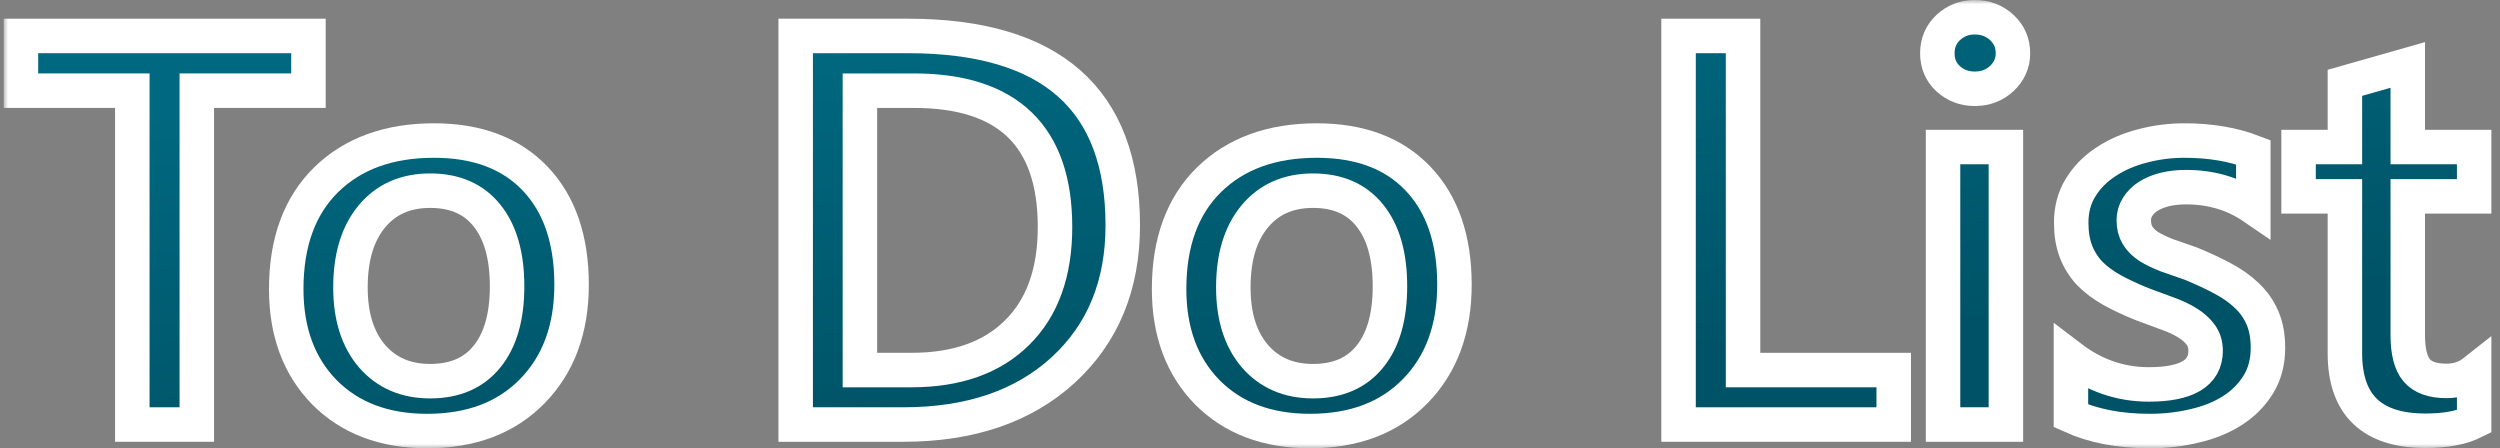 <svg width="290" height="52" viewBox="0 0 290 52" fill="none" xmlns="http://www.w3.org/2000/svg">
<rect x="0" y="0" width="290" height="52" fill="#808080" stroke="none"/>
<mask id="path-1-outside-1_702_3" maskUnits="userSpaceOnUse" x="0.429" y="0" width="289" height="52" fill="black">
<rect fill="white" x="0.429" width="289" height="52"/>
<path d="M35.781 10.519H22.83V49.246H15.348V10.519H2.429V4.169H35.781V10.519Z"/>
<path d="M49.549 50C44.582 50 40.611 48.502 37.635 45.505C34.68 42.487 33.203 38.495 33.203 33.529C33.203 28.122 34.743 23.899 37.824 20.86C40.925 17.822 45.096 16.303 50.335 16.303C55.364 16.303 59.283 17.78 62.091 20.735C64.899 23.69 66.303 27.787 66.303 33.026C66.303 38.16 64.784 42.278 61.745 45.379C58.728 48.46 54.662 50 49.549 50ZM49.895 22.118C47.044 22.118 44.792 23.113 43.136 25.104C41.481 27.095 40.653 29.84 40.653 33.34C40.653 36.714 41.491 39.375 43.168 41.324C44.844 43.252 47.087 44.216 49.895 44.216C52.766 44.216 54.966 43.263 56.496 41.356C58.047 39.449 58.822 36.735 58.822 33.214C58.822 29.673 58.047 26.938 56.496 25.01C54.966 23.082 52.766 22.118 49.895 22.118Z"/>
<path d="M92.299 49.246V4.169H105.313C121.931 4.169 130.24 11.493 130.24 26.142C130.24 33.099 127.935 38.694 123.325 42.927C118.714 47.139 112.532 49.246 104.779 49.246H92.299ZM99.749 10.519V42.927H105.722C110.982 42.927 115.068 41.481 117.981 38.589C120.915 35.697 122.382 31.611 122.382 26.33C122.382 15.789 116.923 10.519 106.005 10.519H99.749Z"/>
<path d="M151.961 50C146.995 50 143.024 48.502 140.048 45.505C137.093 42.487 135.616 38.495 135.616 33.529C135.616 28.122 137.156 23.899 140.236 20.86C143.338 17.822 147.508 16.303 152.747 16.303C157.777 16.303 161.695 17.78 164.504 20.735C167.312 23.69 168.716 27.787 168.716 33.026C168.716 38.16 167.196 42.278 164.158 45.379C161.14 48.46 157.075 50 151.961 50ZM152.307 22.118C149.457 22.118 147.204 23.113 145.549 25.104C143.893 27.095 143.065 29.84 143.065 33.34C143.065 36.714 143.904 39.375 145.58 41.324C147.257 43.252 149.499 44.216 152.307 44.216C155.178 44.216 157.379 43.263 158.908 41.356C160.459 39.449 161.234 36.735 161.234 33.214C161.234 29.673 160.459 26.938 158.908 25.01C157.379 23.082 155.178 22.118 152.307 22.118Z"/>
<path d="M219.671 49.246H194.712V4.169H202.193V42.927H219.671V49.246Z"/>
<path d="M229.069 10.299C227.875 10.299 226.848 9.911 225.989 9.136C225.151 8.36 224.732 7.375 224.732 6.181C224.732 4.986 225.151 3.991 225.989 3.195C226.848 2.398 227.875 2 229.069 2C230.306 2 231.354 2.398 232.213 3.195C233.072 3.991 233.502 4.986 233.502 6.181C233.502 7.312 233.072 8.287 232.213 9.104C231.354 9.9 230.306 10.299 229.069 10.299ZM232.684 49.246H225.392V17.057H232.684V49.246Z"/>
<path d="M240.229 48.24V41.481C242.953 43.556 245.96 44.593 249.25 44.593C253.651 44.593 255.851 43.294 255.851 40.696C255.851 39.962 255.663 39.344 255.286 38.841C254.908 38.317 254.395 37.856 253.745 37.458C253.117 37.06 252.362 36.703 251.482 36.389C250.623 36.075 249.659 35.718 248.59 35.32C247.27 34.796 246.075 34.241 245.007 33.654C243.959 33.068 243.079 32.407 242.366 31.674C241.675 30.919 241.151 30.071 240.794 29.128C240.438 28.185 240.26 27.084 240.26 25.827C240.26 24.276 240.627 22.914 241.36 21.741C242.094 20.546 243.079 19.551 244.315 18.754C245.551 17.937 246.955 17.329 248.527 16.931C250.099 16.512 251.723 16.303 253.399 16.303C256.375 16.303 259.037 16.753 261.384 17.654V24.035C259.121 22.485 256.522 21.709 253.588 21.709C252.666 21.709 251.828 21.803 251.073 21.992C250.34 22.181 249.711 22.443 249.187 22.778C248.663 23.113 248.255 23.522 247.961 24.004C247.668 24.465 247.521 24.978 247.521 25.544C247.521 26.236 247.668 26.823 247.961 27.305C248.255 27.787 248.684 28.216 249.25 28.593C249.837 28.95 250.528 29.285 251.325 29.599C252.142 29.893 253.075 30.217 254.122 30.574C255.506 31.14 256.742 31.716 257.832 32.303C258.942 32.889 259.885 33.56 260.661 34.314C261.436 35.048 262.033 35.907 262.453 36.892C262.872 37.856 263.081 39.008 263.081 40.35C263.081 41.984 262.704 43.409 261.95 44.625C261.195 45.84 260.189 46.846 258.932 47.642C257.675 48.439 256.218 49.026 254.563 49.403C252.928 49.801 251.199 50 249.376 50C245.855 50 242.806 49.413 240.229 48.24Z"/>
<path d="M287.003 48.9C285.578 49.612 283.702 49.969 281.376 49.969C275.131 49.969 272.009 46.972 272.009 40.978V22.778H266.633V17.057H272.009V9.607L279.301 7.532V17.057H287.003V22.778H279.301V38.872C279.301 40.779 279.647 42.142 280.339 42.959C281.03 43.776 282.183 44.185 283.796 44.185C285.033 44.185 286.102 43.828 287.003 43.116V48.9Z"/>
</mask>
<path d="M35.781 10.519H22.83V49.246H15.348V10.519H2.429V4.169H35.781V10.519Z" fill="url(#paint0_linear_702_3)"/>
<path d="M49.549 50C44.582 50 40.611 48.502 37.635 45.505C34.68 42.487 33.203 38.495 33.203 33.529C33.203 28.122 34.743 23.899 37.824 20.86C40.925 17.822 45.096 16.303 50.335 16.303C55.364 16.303 59.283 17.78 62.091 20.735C64.899 23.69 66.303 27.787 66.303 33.026C66.303 38.16 64.784 42.278 61.745 45.379C58.728 48.46 54.662 50 49.549 50ZM49.895 22.118C47.044 22.118 44.792 23.113 43.136 25.104C41.481 27.095 40.653 29.84 40.653 33.34C40.653 36.714 41.491 39.375 43.168 41.324C44.844 43.252 47.087 44.216 49.895 44.216C52.766 44.216 54.966 43.263 56.496 41.356C58.047 39.449 58.822 36.735 58.822 33.214C58.822 29.673 58.047 26.938 56.496 25.01C54.966 23.082 52.766 22.118 49.895 22.118Z" fill="url(#paint1_linear_702_3)"/>
<path d="M92.299 49.246V4.169H105.313C121.931 4.169 130.24 11.493 130.24 26.142C130.24 33.099 127.935 38.694 123.325 42.927C118.714 47.139 112.532 49.246 104.779 49.246H92.299ZM99.749 10.519V42.927H105.722C110.982 42.927 115.068 41.481 117.981 38.589C120.915 35.697 122.382 31.611 122.382 26.33C122.382 15.789 116.923 10.519 106.005 10.519H99.749Z" fill="url(#paint2_linear_702_3)"/>
<path d="M151.961 50C146.995 50 143.024 48.502 140.048 45.505C137.093 42.487 135.616 38.495 135.616 33.529C135.616 28.122 137.156 23.899 140.236 20.86C143.338 17.822 147.508 16.303 152.747 16.303C157.777 16.303 161.695 17.78 164.504 20.735C167.312 23.69 168.716 27.787 168.716 33.026C168.716 38.16 167.196 42.278 164.158 45.379C161.14 48.46 157.075 50 151.961 50ZM152.307 22.118C149.457 22.118 147.204 23.113 145.549 25.104C143.893 27.095 143.065 29.84 143.065 33.34C143.065 36.714 143.904 39.375 145.58 41.324C147.257 43.252 149.499 44.216 152.307 44.216C155.178 44.216 157.379 43.263 158.908 41.356C160.459 39.449 161.234 36.735 161.234 33.214C161.234 29.673 160.459 26.938 158.908 25.01C157.379 23.082 155.178 22.118 152.307 22.118Z" fill="url(#paint3_linear_702_3)"/>
<path d="M219.671 49.246H194.712V4.169H202.193V42.927H219.671V49.246Z" fill="url(#paint4_linear_702_3)"/>
<path d="M229.069 10.299C227.875 10.299 226.848 9.911 225.989 9.136C225.151 8.36 224.732 7.375 224.732 6.181C224.732 4.986 225.151 3.991 225.989 3.195C226.848 2.398 227.875 2 229.069 2C230.306 2 231.354 2.398 232.213 3.195C233.072 3.991 233.502 4.986 233.502 6.181C233.502 7.312 233.072 8.287 232.213 9.104C231.354 9.9 230.306 10.299 229.069 10.299ZM232.684 49.246H225.392V17.057H232.684V49.246Z" fill="url(#paint5_linear_702_3)"/>
<path d="M240.229 48.24V41.481C242.953 43.556 245.96 44.593 249.25 44.593C253.651 44.593 255.851 43.294 255.851 40.696C255.851 39.962 255.663 39.344 255.286 38.841C254.908 38.317 254.395 37.856 253.745 37.458C253.117 37.06 252.362 36.703 251.482 36.389C250.623 36.075 249.659 35.718 248.59 35.32C247.27 34.796 246.075 34.241 245.007 33.654C243.959 33.068 243.079 32.407 242.366 31.674C241.675 30.919 241.151 30.071 240.794 29.128C240.438 28.185 240.26 27.084 240.26 25.827C240.26 24.276 240.627 22.914 241.36 21.741C242.094 20.546 243.079 19.551 244.315 18.754C245.551 17.937 246.955 17.329 248.527 16.931C250.099 16.512 251.723 16.303 253.399 16.303C256.375 16.303 259.037 16.753 261.384 17.654V24.035C259.121 22.485 256.522 21.709 253.588 21.709C252.666 21.709 251.828 21.803 251.073 21.992C250.34 22.181 249.711 22.443 249.187 22.778C248.663 23.113 248.255 23.522 247.961 24.004C247.668 24.465 247.521 24.978 247.521 25.544C247.521 26.236 247.668 26.823 247.961 27.305C248.255 27.787 248.684 28.216 249.25 28.593C249.837 28.95 250.528 29.285 251.325 29.599C252.142 29.893 253.075 30.217 254.122 30.574C255.506 31.14 256.742 31.716 257.832 32.303C258.942 32.889 259.885 33.56 260.661 34.314C261.436 35.048 262.033 35.907 262.453 36.892C262.872 37.856 263.081 39.008 263.081 40.35C263.081 41.984 262.704 43.409 261.95 44.625C261.195 45.84 260.189 46.846 258.932 47.642C257.675 48.439 256.218 49.026 254.563 49.403C252.928 49.801 251.199 50 249.376 50C245.855 50 242.806 49.413 240.229 48.24Z" fill="url(#paint6_linear_702_3)"/>
<path d="M287.003 48.9C285.578 49.612 283.702 49.969 281.376 49.969C275.131 49.969 272.009 46.972 272.009 40.978V22.778H266.633V17.057H272.009V9.607L279.301 7.532V17.057H287.003V22.778H279.301V38.872C279.301 40.779 279.647 42.142 280.339 42.959C281.03 43.776 282.183 44.185 283.796 44.185C285.033 44.185 286.102 43.828 287.003 43.116V48.9Z" fill="url(#paint7_linear_702_3)"/>
<path d="M35.781 10.519H22.83V49.246H15.348V10.519H2.429V4.169H35.781V10.519Z" stroke="white" stroke-width="4" mask="url(#path-1-outside-1_702_3)"/>
<path d="M49.549 50C44.582 50 40.611 48.502 37.635 45.505C34.68 42.487 33.203 38.495 33.203 33.529C33.203 28.122 34.743 23.899 37.824 20.86C40.925 17.822 45.096 16.303 50.335 16.303C55.364 16.303 59.283 17.78 62.091 20.735C64.899 23.69 66.303 27.787 66.303 33.026C66.303 38.16 64.784 42.278 61.745 45.379C58.728 48.46 54.662 50 49.549 50ZM49.895 22.118C47.044 22.118 44.792 23.113 43.136 25.104C41.481 27.095 40.653 29.84 40.653 33.34C40.653 36.714 41.491 39.375 43.168 41.324C44.844 43.252 47.087 44.216 49.895 44.216C52.766 44.216 54.966 43.263 56.496 41.356C58.047 39.449 58.822 36.735 58.822 33.214C58.822 29.673 58.047 26.938 56.496 25.01C54.966 23.082 52.766 22.118 49.895 22.118Z" stroke="white" stroke-width="4" mask="url(#path-1-outside-1_702_3)"/>
<path d="M92.299 49.246V4.169H105.313C121.931 4.169 130.24 11.493 130.24 26.142C130.24 33.099 127.935 38.694 123.325 42.927C118.714 47.139 112.532 49.246 104.779 49.246H92.299ZM99.749 10.519V42.927H105.722C110.982 42.927 115.068 41.481 117.981 38.589C120.915 35.697 122.382 31.611 122.382 26.33C122.382 15.789 116.923 10.519 106.005 10.519H99.749Z" stroke="white" stroke-width="4" mask="url(#path-1-outside-1_702_3)"/>
<path d="M151.961 50C146.995 50 143.024 48.502 140.048 45.505C137.093 42.487 135.616 38.495 135.616 33.529C135.616 28.122 137.156 23.899 140.236 20.86C143.338 17.822 147.508 16.303 152.747 16.303C157.777 16.303 161.695 17.78 164.504 20.735C167.312 23.69 168.716 27.787 168.716 33.026C168.716 38.16 167.196 42.278 164.158 45.379C161.14 48.46 157.075 50 151.961 50ZM152.307 22.118C149.457 22.118 147.204 23.113 145.549 25.104C143.893 27.095 143.065 29.84 143.065 33.34C143.065 36.714 143.904 39.375 145.58 41.324C147.257 43.252 149.499 44.216 152.307 44.216C155.178 44.216 157.379 43.263 158.908 41.356C160.459 39.449 161.234 36.735 161.234 33.214C161.234 29.673 160.459 26.938 158.908 25.01C157.379 23.082 155.178 22.118 152.307 22.118Z" stroke="white" stroke-width="4" mask="url(#path-1-outside-1_702_3)"/>
<path d="M219.671 49.246H194.712V4.169H202.193V42.927H219.671V49.246Z" stroke="white" stroke-width="4" mask="url(#path-1-outside-1_702_3)"/>
<path d="M229.069 10.299C227.875 10.299 226.848 9.911 225.989 9.136C225.151 8.36 224.732 7.375 224.732 6.181C224.732 4.986 225.151 3.991 225.989 3.195C226.848 2.398 227.875 2 229.069 2C230.306 2 231.354 2.398 232.213 3.195C233.072 3.991 233.502 4.986 233.502 6.181C233.502 7.312 233.072 8.287 232.213 9.104C231.354 9.9 230.306 10.299 229.069 10.299ZM232.684 49.246H225.392V17.057H232.684V49.246Z" stroke="white" stroke-width="4" mask="url(#path-1-outside-1_702_3)"/>
<path d="M240.229 48.24V41.481C242.953 43.556 245.96 44.593 249.25 44.593C253.651 44.593 255.851 43.294 255.851 40.696C255.851 39.962 255.663 39.344 255.286 38.841C254.908 38.317 254.395 37.856 253.745 37.458C253.117 37.06 252.362 36.703 251.482 36.389C250.623 36.075 249.659 35.718 248.59 35.32C247.27 34.796 246.075 34.241 245.007 33.654C243.959 33.068 243.079 32.407 242.366 31.674C241.675 30.919 241.151 30.071 240.794 29.128C240.438 28.185 240.26 27.084 240.26 25.827C240.26 24.276 240.627 22.914 241.36 21.741C242.094 20.546 243.079 19.551 244.315 18.754C245.551 17.937 246.955 17.329 248.527 16.931C250.099 16.512 251.723 16.303 253.399 16.303C256.375 16.303 259.037 16.753 261.384 17.654V24.035C259.121 22.485 256.522 21.709 253.588 21.709C252.666 21.709 251.828 21.803 251.073 21.992C250.34 22.181 249.711 22.443 249.187 22.778C248.663 23.113 248.255 23.522 247.961 24.004C247.668 24.465 247.521 24.978 247.521 25.544C247.521 26.236 247.668 26.823 247.961 27.305C248.255 27.787 248.684 28.216 249.25 28.593C249.837 28.95 250.528 29.285 251.325 29.599C252.142 29.893 253.075 30.217 254.122 30.574C255.506 31.14 256.742 31.716 257.832 32.303C258.942 32.889 259.885 33.56 260.661 34.314C261.436 35.048 262.033 35.907 262.453 36.892C262.872 37.856 263.081 39.008 263.081 40.35C263.081 41.984 262.704 43.409 261.95 44.625C261.195 45.84 260.189 46.846 258.932 47.642C257.675 48.439 256.218 49.026 254.563 49.403C252.928 49.801 251.199 50 249.376 50C245.855 50 242.806 49.413 240.229 48.24Z" stroke="white" stroke-width="4" mask="url(#path-1-outside-1_702_3)"/>
<path d="M287.003 48.9C285.578 49.612 283.702 49.969 281.376 49.969C275.131 49.969 272.009 46.972 272.009 40.978V22.778H266.633V17.057H272.009V9.607L279.301 7.532V17.057H287.003V22.778H279.301V38.872C279.301 40.779 279.647 42.142 280.339 42.959C281.03 43.776 282.183 44.185 283.796 44.185C285.033 44.185 286.102 43.828 287.003 43.116V48.9Z" stroke="white" stroke-width="4" mask="url(#path-1-outside-1_702_3)"/>
<defs>
<linearGradient id="paint0_linear_702_3" x1="81.842" y1="6.841" x2="86.192" y2="51.517" gradientUnits="userSpaceOnUse">
<stop stop-color="#006880"/>
<stop offset="1" stop-color="#005366"/>
</linearGradient>
<linearGradient id="paint1_linear_702_3" x1="81.842" y1="6.841" x2="86.192" y2="51.517" gradientUnits="userSpaceOnUse">
<stop stop-color="#006880"/>
<stop offset="1" stop-color="#005366"/>
</linearGradient>
<linearGradient id="paint2_linear_702_3" x1="81.842" y1="6.841" x2="86.192" y2="51.517" gradientUnits="userSpaceOnUse">
<stop stop-color="#006880"/>
<stop offset="1" stop-color="#005366"/>
</linearGradient>
<linearGradient id="paint3_linear_702_3" x1="81.842" y1="6.841" x2="86.192" y2="51.517" gradientUnits="userSpaceOnUse">
<stop stop-color="#006880"/>
<stop offset="1" stop-color="#005366"/>
</linearGradient>
<linearGradient id="paint4_linear_702_3" x1="81.842" y1="6.841" x2="86.192" y2="51.517" gradientUnits="userSpaceOnUse">
<stop stop-color="#006880"/>
<stop offset="1" stop-color="#005366"/>
</linearGradient>
<linearGradient id="paint5_linear_702_3" x1="81.842" y1="6.841" x2="86.192" y2="51.517" gradientUnits="userSpaceOnUse">
<stop stop-color="#006880"/>
<stop offset="1" stop-color="#005366"/>
</linearGradient>
<linearGradient id="paint6_linear_702_3" x1="81.842" y1="6.841" x2="86.192" y2="51.517" gradientUnits="userSpaceOnUse">
<stop stop-color="#006880"/>
<stop offset="1" stop-color="#005366"/>
</linearGradient>
<linearGradient id="paint7_linear_702_3" x1="81.842" y1="6.841" x2="86.192" y2="51.517" gradientUnits="userSpaceOnUse">
<stop stop-color="#006880"/>
<stop offset="1" stop-color="#005366"/>
</linearGradient>
</defs>
</svg>
